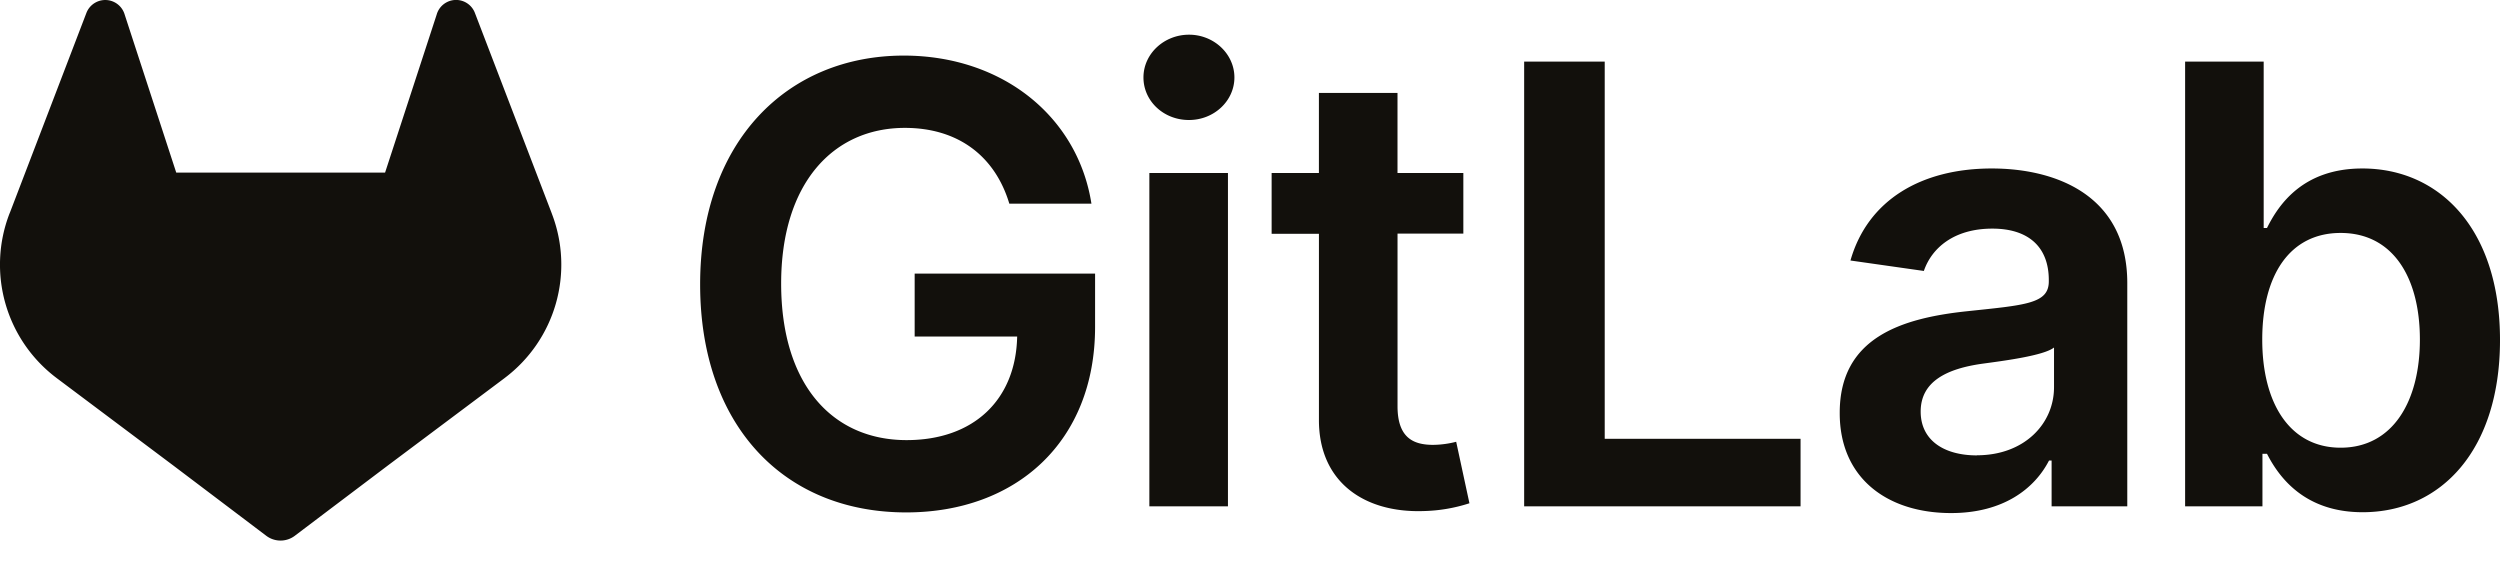 <svg width="89" height="20" fill="none" xmlns="http://www.w3.org/2000/svg"><path d="m19.65 7.617-.027-.072-2.72-7.094a.718.718 0 0 0-1.359.073l-1.835 5.62H6.274L4.44.524A.72.72 0 0 0 3.08.45L.362 7.546l-.029.07a5.05 5.05 0 0 0 1.676 5.837l.01.008.023.017L6.18 16.58l2.052 1.551 1.247.943a.843.843 0 0 0 1.016 0l1.247-.943 2.053-1.55 4.167-3.12.011-.009a5.05 5.05 0 0 0 1.677-5.834ZM35.932 7.25h2.923c-.488-3.107-3.178-5.271-6.68-5.271-4.141 0-7.25 3.045-7.25 8.146 0 5.01 2.969 8.117 7.336 8.117 3.919 0 6.724-2.521 6.724-6.602V9.74h-6.423v2.241h3.649c-.047 2.258-1.554 3.687-3.935 3.687-2.65 0-4.467-1.986-4.467-5.573 0-3.564 1.847-5.542 4.405-5.542 1.91 0 3.215 1.02 3.718 2.698ZM40.917 18.025h2.798V6.158h-2.798v11.867ZM42.33 4.272c.889 0 1.615-.68 1.615-1.515 0-.833-.726-1.522-1.615-1.522-.89 0-1.623.68-1.623 1.522 0 .843.72 1.515 1.617 1.515h.006ZM52.094 6.158h-2.343v-2.85h-2.798v2.85H45.27v2.165h1.684v6.601c-.015 2.234 1.61 3.336 3.71 3.27a5.68 5.68 0 0 0 1.648-.278l-.472-2.189a3.41 3.41 0 0 1-.819.11c-.704 0-1.269-.248-1.269-1.377V8.316h2.343V6.158ZM54.26 18.025h9.84v-2.404h-6.972V2.194H54.26v15.831ZM69.46 18.265c1.862 0 2.974-.874 3.485-1.87h.092v1.63h2.694v-7.946c0-3.138-2.558-4.081-4.823-4.081-2.497 0-4.414 1.112-5.032 3.276l2.613.372c.277-.812 1.066-1.507 2.438-1.507 1.3 0 2.01.665 2.01 1.832v.046c0 .803-.843.843-2.938 1.066-2.303.248-4.505.935-4.505 3.61-.008 2.335 1.7 3.572 3.965 3.572Zm.919-2.053c-1.168 0-2.003-.533-2.003-1.561 0-1.075.935-1.523 2.181-1.701.735-.1 2.204-.286 2.566-.579v1.399c.008 1.317-1.06 2.438-2.744 2.438v.004ZM77.791 18.025h2.752v-1.87h.162c.441.865 1.361 2.08 3.402 2.08 2.798 0 4.893-2.22 4.893-6.13 0-3.958-2.156-6.107-4.9-6.107-2.096 0-2.97 1.26-3.395 2.118h-.118V2.194H77.79v15.831Zm2.745-5.936c0-2.31.989-3.796 2.79-3.796 1.863 0 2.822 1.584 2.822 3.796 0 2.212-.974 3.849-2.822 3.849-1.786 0-2.79-1.546-2.79-3.849Z" fill="#12100C"/></svg>